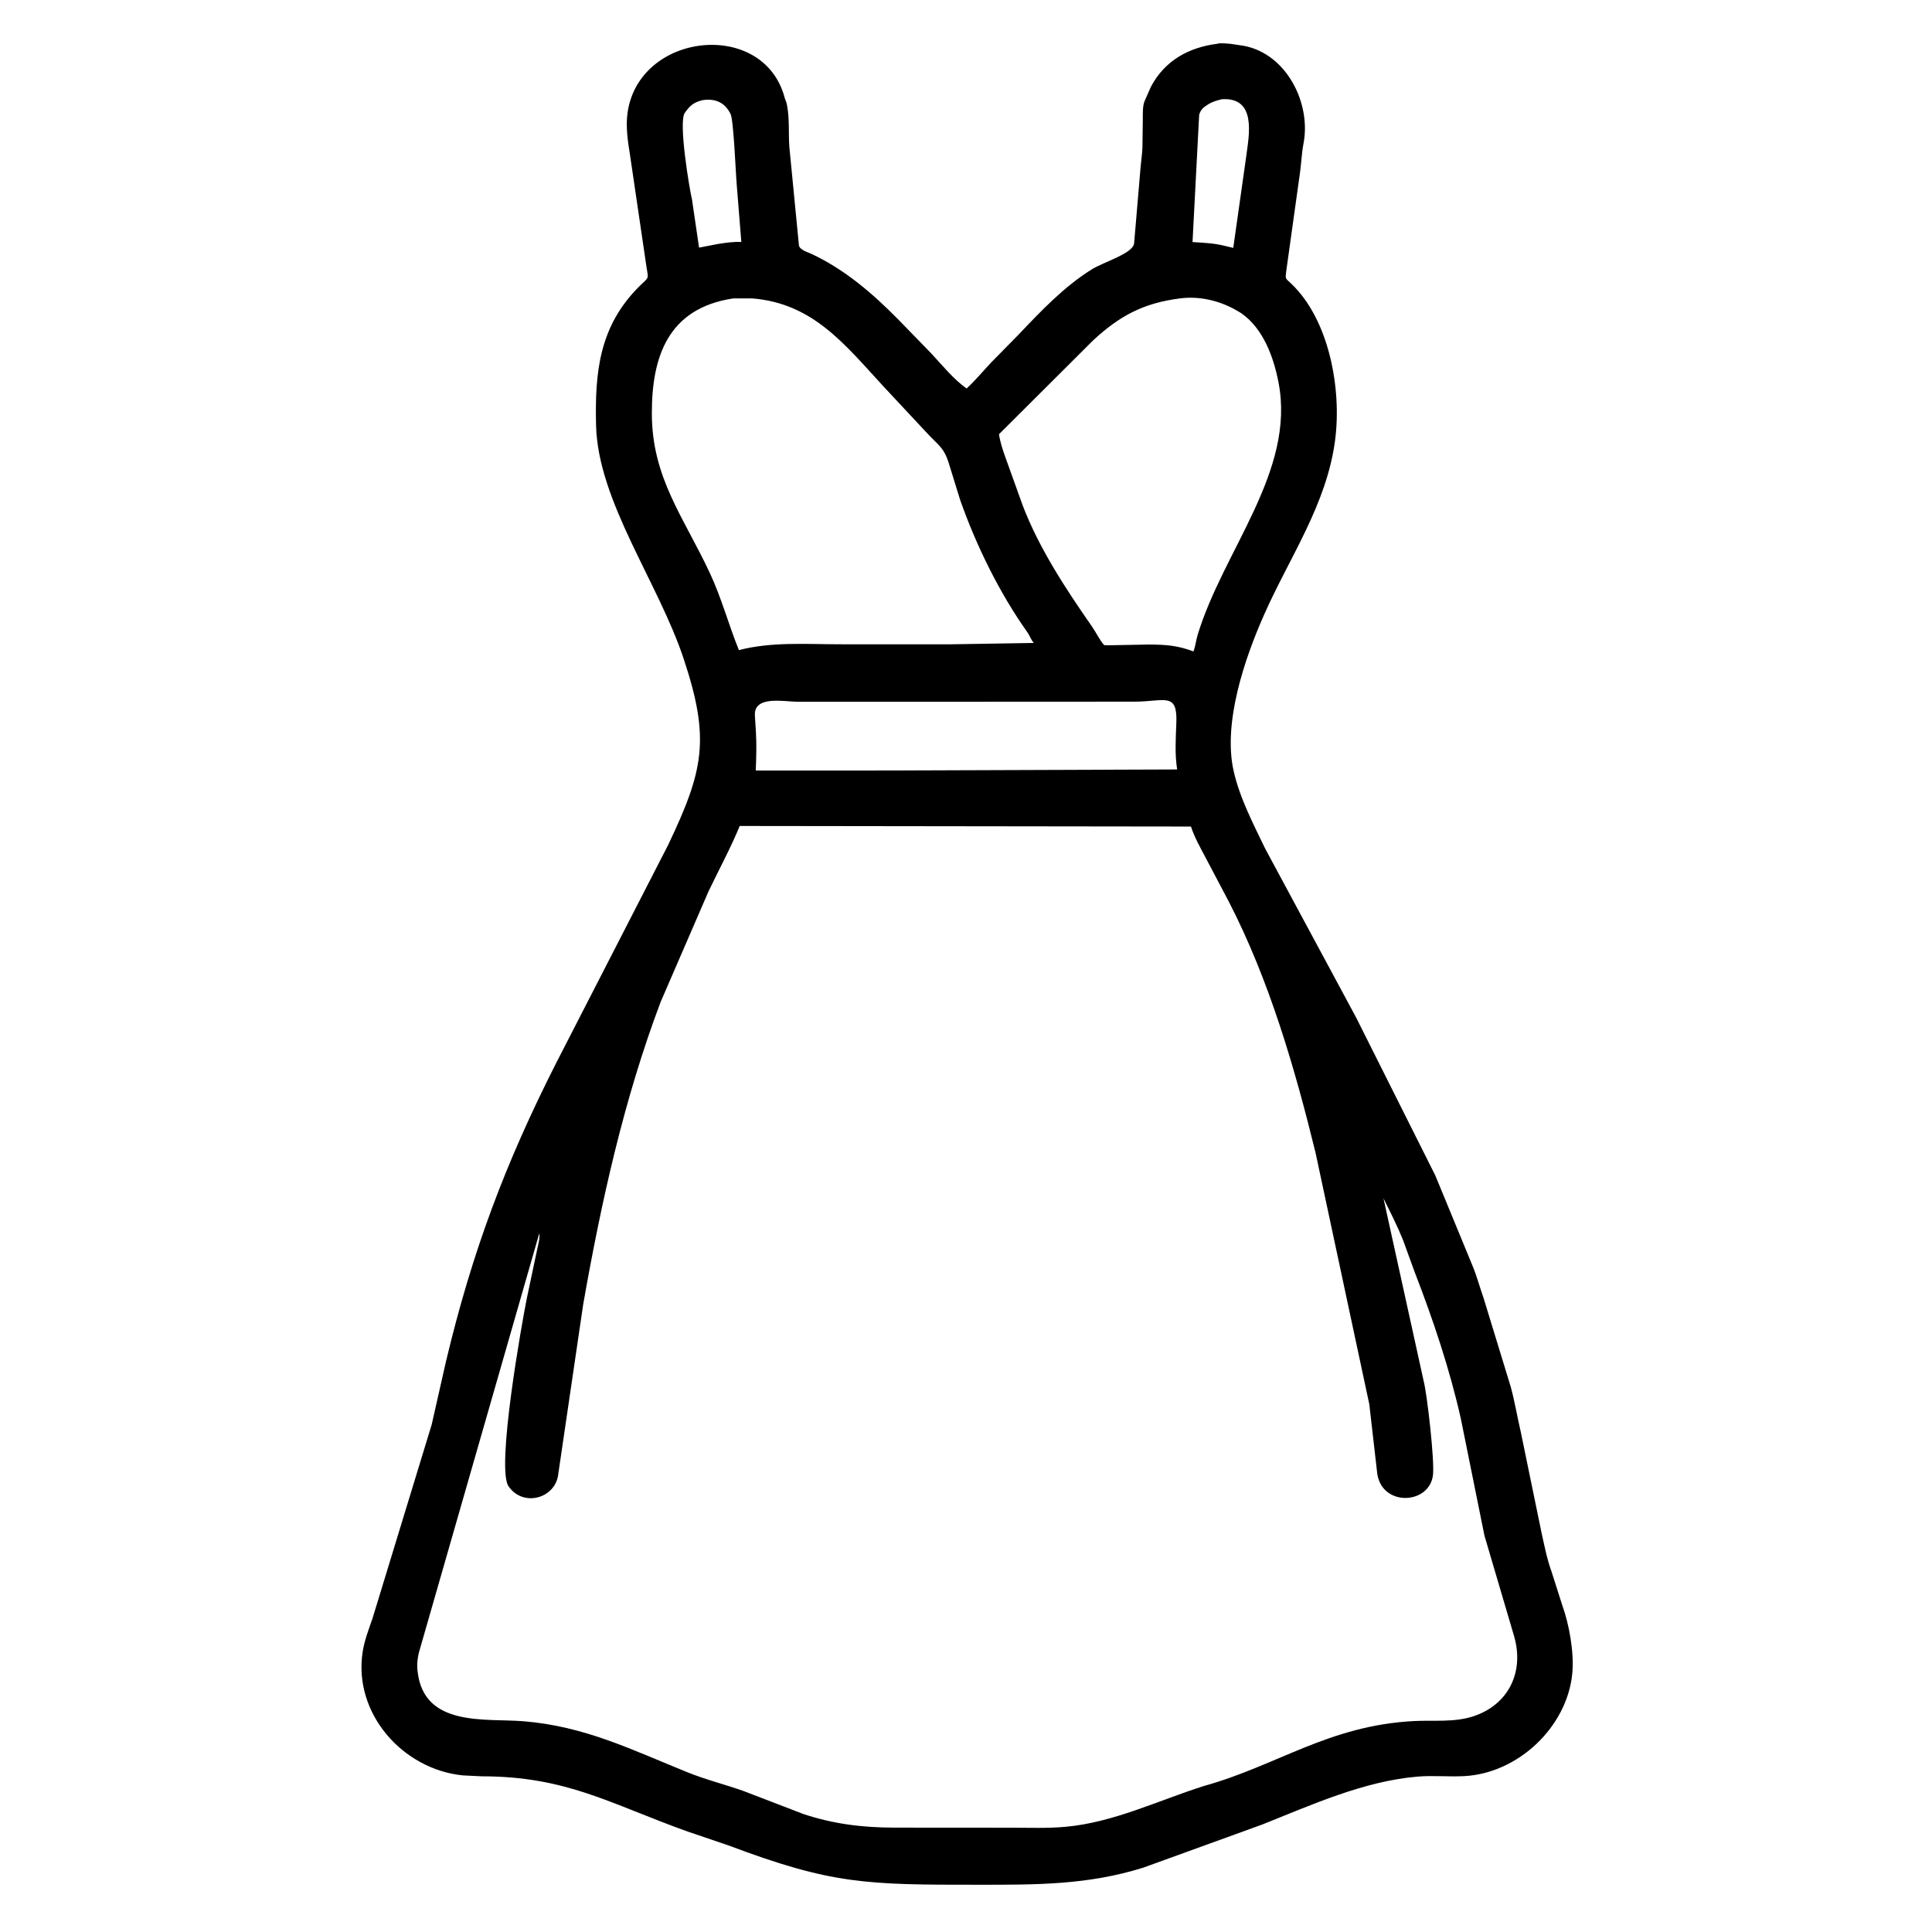 <svg width="48" height="48" viewBox="0 0 48 48" fill="none" xmlns="http://www.w3.org/2000/svg">
<path d="M11.964 44.132L11.496 44.109C10.002 43.956 8.777 42.571 9.009 41.047C9.052 40.764 9.16 40.481 9.254 40.212L10.726 35.391L11.082 33.817C11.734 31.086 12.554 28.903 13.82 26.406L16.598 20.996C17.484 19.135 17.646 18.365 16.991 16.383C16.357 14.464 14.854 12.458 14.809 10.566C14.778 9.248 14.885 8.097 15.898 7.1C16.112 6.889 16.117 6.944 16.067 6.668L15.655 3.867C15.599 3.52 15.541 3.15 15.592 2.797C15.88 0.798 18.957 0.471 19.49 2.41L19.501 2.449C19.521 2.506 19.542 2.547 19.552 2.607L19.558 2.642C19.618 2.971 19.587 3.315 19.611 3.649L19.849 6.093C19.866 6.211 20.07 6.265 20.176 6.315C21 6.706 21.672 7.285 22.307 7.927L23.142 8.786C23.415 9.08 23.688 9.419 24.015 9.653C24.233 9.45 24.427 9.216 24.632 8.999L25.309 8.31C25.866 7.724 26.43 7.127 27.12 6.695C27.426 6.504 28.154 6.298 28.177 6.043L28.339 4.137C28.352 3.984 28.376 3.833 28.383 3.68L28.393 2.956C28.394 2.815 28.384 2.631 28.442 2.501L28.594 2.156C28.94 1.5 29.541 1.175 30.249 1.087C30.287 1.061 30.544 1.085 30.592 1.092L30.901 1.138C31.966 1.338 32.579 2.566 32.385 3.568C32.34 3.802 32.332 4.04 32.3 4.275L31.958 6.723C31.935 6.944 31.918 6.893 32.08 7.047C33.021 7.942 33.335 9.654 33.172 10.922C32.967 12.525 32.047 13.827 31.407 15.27C30.929 16.347 30.377 17.954 30.65 19.158C30.803 19.833 31.136 20.466 31.433 21.084L33.691 25.277L35.66 29.205L36.573 31.42C36.687 31.687 36.763 31.978 36.86 32.253L37.535 34.459C37.634 34.823 37.695 35.199 37.781 35.566L38.305 38.108C38.373 38.412 38.438 38.75 38.546 39.041L38.813 39.879C38.987 40.358 39.111 41.058 39.064 41.567C38.94 42.904 37.718 44.056 36.382 44.127C35.997 44.148 35.605 44.107 35.221 44.139C33.886 44.251 32.59 44.84 31.36 45.33L28.394 46.405C27.017 46.831 25.766 46.826 24.336 46.826C21.515 46.827 20.676 46.819 18.093 45.847L17.084 45.504C15.156 44.815 14.082 44.132 11.964 44.132ZM30.358 2.465C30.186 2.507 30.076 2.542 29.933 2.65L29.912 2.666C29.852 2.711 29.802 2.793 29.792 2.867L29.628 6.014C29.894 6.031 30.163 6.041 30.422 6.107L30.64 6.159L30.966 3.857C31.031 3.356 31.224 2.411 30.358 2.465ZM17.458 2.488C17.258 2.535 17.154 2.608 17.033 2.777L17.014 2.803C16.851 3.032 17.127 4.683 17.193 4.961L17.368 6.152L17.841 6.061C18.032 6.03 18.224 6.004 18.418 6.011L18.305 4.605C18.28 4.347 18.228 2.974 18.15 2.831L18.131 2.795C17.985 2.529 17.747 2.445 17.458 2.488ZM18.218 7.414C16.589 7.658 16.193 8.872 16.195 10.275C16.196 11.872 16.991 12.855 17.639 14.243C17.93 14.868 18.101 15.52 18.358 16.152C19.172 15.94 20.038 16.007 20.875 16.007L23.59 16.008L25.685 15.974C25.616 15.9 25.587 15.797 25.529 15.714C24.835 14.741 24.252 13.55 23.855 12.422L23.601 11.6C23.456 11.098 23.346 11.106 22.993 10.718L21.958 9.61C20.99 8.56 20.204 7.538 18.693 7.414L18.218 7.414ZM29.309 7.415C28.413 7.53 27.825 7.842 27.168 8.447L24.82 10.788C24.846 10.979 24.919 11.198 24.985 11.379L25.407 12.553C25.813 13.62 26.484 14.64 27.132 15.569C27.234 15.715 27.316 15.899 27.433 16.028L27.533 16.032L28.557 16.013C28.975 16.016 29.262 16.038 29.65 16.184C29.701 16.061 29.714 15.907 29.754 15.777C30.392 13.671 32.189 11.712 31.765 9.504C31.643 8.874 31.387 8.16 30.834 7.778L30.691 7.694C30.277 7.464 29.784 7.35 29.309 7.415ZM26.156 17.434L19.82 17.435C19.487 17.435 18.72 17.266 18.755 17.783L18.781 18.191C18.799 18.514 18.79 18.822 18.776 19.144L21.902 19.143L29.246 19.117C29.185 18.737 29.212 18.338 29.226 17.955C29.255 17.193 28.938 17.426 28.216 17.432L26.156 17.434ZM18.378 20.521C18.15 21.076 17.862 21.604 17.602 22.148L16.413 24.894C15.501 27.309 14.935 29.871 14.489 32.409L13.871 36.615C13.813 37.21 13.038 37.449 12.66 36.961L12.639 36.934C12.314 36.502 12.974 32.822 13.089 32.256L13.34 31.068C13.364 30.944 13.421 30.764 13.398 30.643L10.428 40.986C10.379 41.14 10.354 41.337 10.372 41.496L10.376 41.533C10.534 42.918 12.067 42.687 13.007 42.764C14.527 42.888 15.685 43.467 17.07 44.028C17.528 44.214 18.004 44.331 18.469 44.496L19.963 45.07C20.718 45.319 21.424 45.404 22.209 45.407L25.136 45.409C25.58 45.409 26.035 45.427 26.476 45.386C27.669 45.278 28.781 44.73 29.909 44.373C31.738 43.865 33.007 42.869 35.132 42.759C35.622 42.734 36.138 42.797 36.611 42.639C37.487 42.346 37.869 41.536 37.62 40.66L36.881 38.153L36.293 35.241C36.014 34.005 35.605 32.786 35.148 31.606L34.857 30.807C34.714 30.453 34.542 30.114 34.372 29.773L35.374 34.327C35.458 34.659 35.644 36.285 35.602 36.646C35.516 37.379 34.352 37.44 34.219 36.626L34.02 34.889L32.684 28.638C32.166 26.523 31.533 24.349 30.531 22.404L29.945 21.293C29.816 21.047 29.675 20.8 29.589 20.535L18.378 20.521Z" fill="black"/>
</svg>
